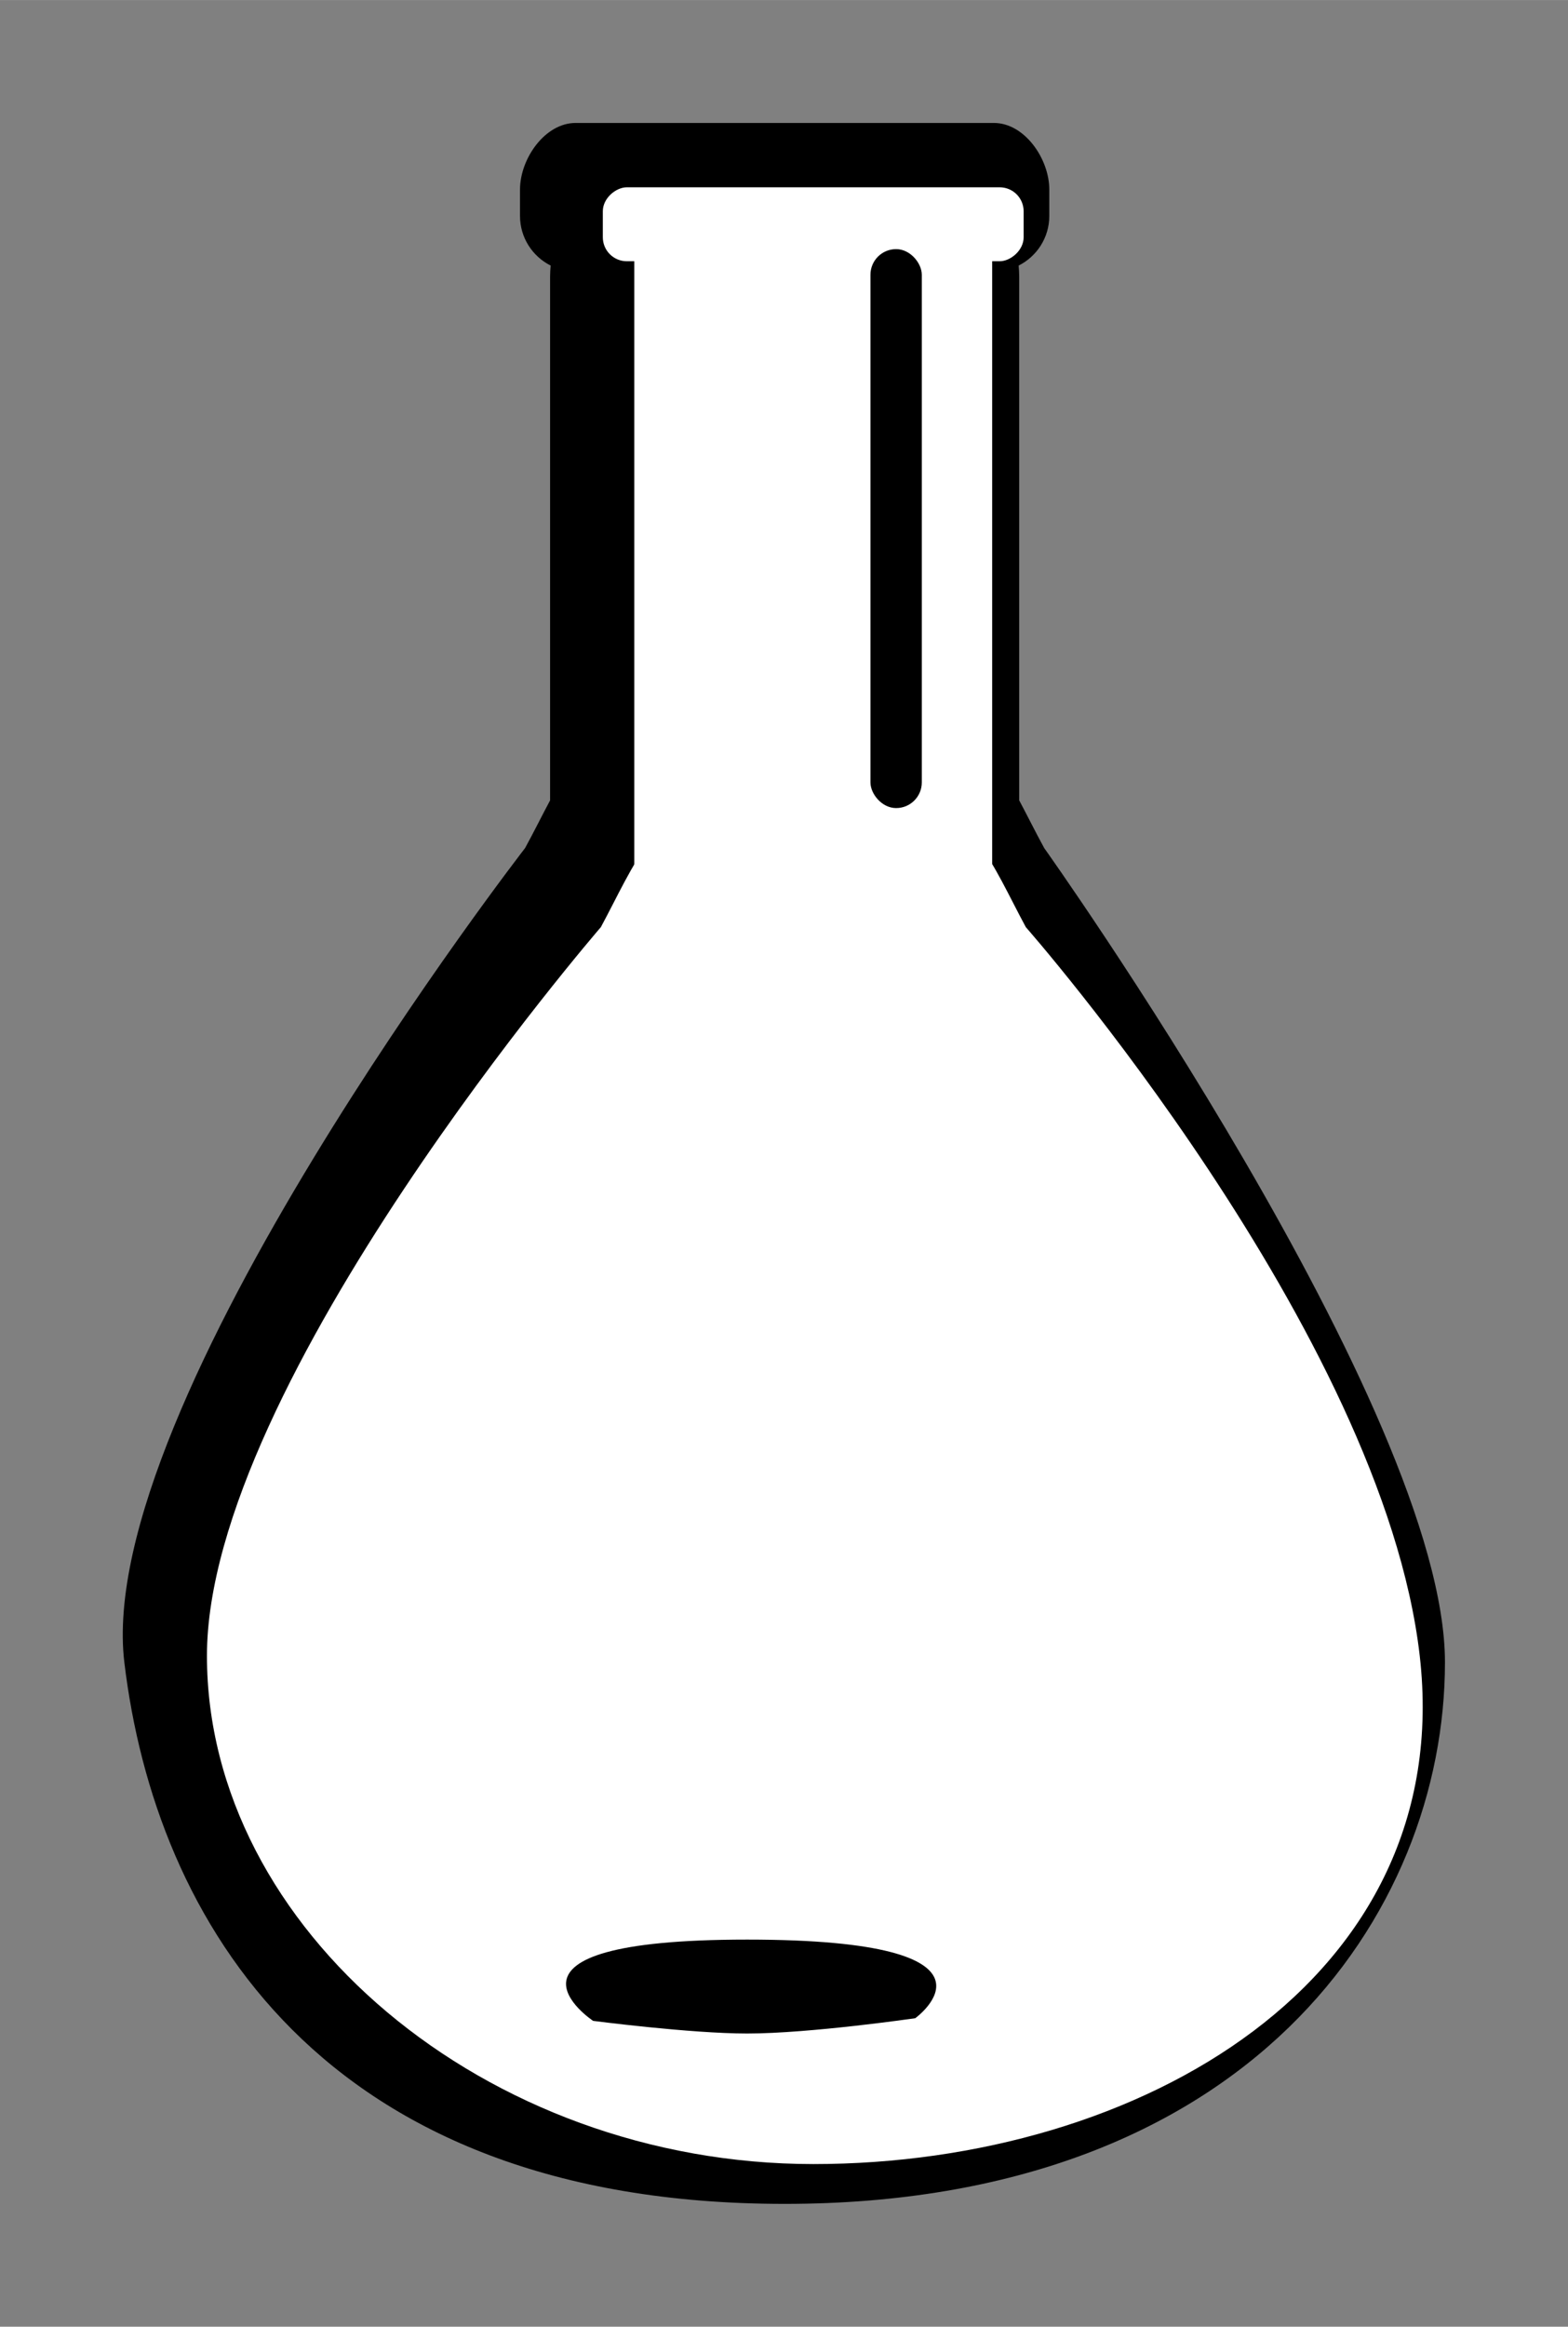 <?xml version="1.0" encoding="UTF-8" standalone="no"?>
<svg
   xmlns:dc="http://purl.org/dc/elements/1.1/"
   xmlns:cc="http://creativecommons.org/ns#"
   xmlns:rdf="http://www.w3.org/1999/02/22-rdf-syntax-ns#"
   xmlns:svg="http://www.w3.org/2000/svg"
   xmlns="http://www.w3.org/2000/svg"
   xmlns:sodipodi="http://sodipodi.sourceforge.net/DTD/sodipodi-0.dtd"
   xmlns:inkscape="http://www.inkscape.org/namespaces/inkscape"
   inkscape:version="1.0 (4035a4fb49, 2020-05-01)"
   sodipodi:docname="RecoveryFlaskIllust_low.svg"
   id="svg8"
   version="1.1"
   viewBox="0 0 16.886 25.042"
   height="94.646"
   width="63.819">
  <rect x="0" y="0" width="16.886" height="25.042" fill="#808080" stroke="none"/>
  <defs
     id="defs2" />
  <sodipodi:namedview
     fit-margin-right="5"
     fit-margin-bottom="5"
     fit-margin-left="5"
     fit-margin-top="5"
     inkscape:document-rotation="0"
     inkscape:window-maximized="1"
     inkscape:window-y="-8"
     inkscape:window-x="-8"
     inkscape:window-height="1027"
     inkscape:window-width="1920"
     units="px"
     showgrid="false"
     inkscape:current-layer="layer1"
     inkscape:document-units="px"
     inkscape:cy="-1.5603017"
     inkscape:cx="5.4329384"
     inkscape:zoom="2.0856809"
     inkscape:pageshadow="2"
     inkscape:pageopacity="0.0"
     borderopacity="1.0"
     bordercolor="#666666"
     pagecolor="#ffffff"
     id="base" />
  <g
     transform="translate(-76.182,-369.693)"
     id="layer1"
     inkscape:groupmode="layer"
     inkscape:label="レイヤー 1">
    <path
       style="fill:#000000;fill-opacity:1;stroke-width:6.826;stroke-miterlimit:4"
       d="m 82.381,371.016 c -0.331,0 -0.599,0.386 -0.599,0.717 v 0.284 c 0,0.234 0.135,0.436 0.33,0.534 -0.003,0.039 -0.006,0.078 -0.006,0.118 v 5.638 c -0.089,0.167 -0.175,0.341 -0.269,0.513 0,0 -4.647,5.995 -4.316,8.764 0.331,2.769 2.116,5.829 7.111,5.829 4.995,0 7.111,-3.12 7.111,-5.829 0,-2.709 -4.316,-8.764 -4.316,-8.764 -0.094,-0.172 -0.18,-0.346 -0.269,-0.513 v -5.638 c 0,-0.04 -0.003,-0.079 -0.006,-0.118 0.195,-0.098 0.33,-0.3 0.33,-0.534 v -0.284 c 0,-0.331 -0.266,-0.717 -0.597,-0.717 z"
       id="path962"
       inkscape:connector-curvature="0"
       sodipodi:nodetypes="ssscscczzzccscssss" />
    <g
       id="g970"
       style="fill:#ffffff;stroke-width:7.218"
       transform="matrix(0.06,0,0,0.06,19.186,332.187)">
      <path
         style="fill:#ffffff;stroke-width:186.215;stroke-miterlimit:4"
         d="m 1080.264,768.797 h 31.307 c 12.456,0 16.531,11.607 22.483,22.611 0,0 64.046,72.726 70.701,130.706 6.655,57.98 -50.029,91.176 -108.839,91.176 -58.81,0 -108.838,-42.208 -108.838,-91.176 0,-48.968 70.701,-130.706 70.701,-130.706 5.952,-11.004 10.028,-22.611 22.483,-22.611 z"
         id="path964"
         inkscape:connector-curvature="0"
         sodipodi:nodetypes="ssszzzss" />
      <rect
         ry="0"
         y="670.491"
         x="1063.781"
         height="117.704"
         width="64.23"
         id="rect966"
         style="fill:#ffffff;stroke-width:186.215;stroke-miterlimit:4;stroke-dasharray:none" />
      <rect
         style="fill:#ffffff;stroke-width:186.215;stroke-miterlimit:4;stroke-dasharray:none"
         id="rect968"
         width="13.263"
         height="75.529"
         x="-671.957"
         y="1058.132"
         ry="4.3"
         transform="rotate(-90)" />
    </g>
    <rect
       style="fill:#000000;fill-opacity:1;stroke:none;stroke-width:0.265"
       id="rect972"
       width="0.553"
       height="6.016"
       x="85.556"
       y="372.374"
       ry="0.276" />
    <g
       transform="matrix(0.055,0,0,0.055,23.844,335.74)"
       style="fill:#000000;stroke-width:7.771"
       id="g976">
      <path
         sodipodi:nodetypes="csczc"
         inkscape:connector-curvature="0"
         id="path974"
         d="m 1130.811,1012.265 c 0,0 -20.61,2.995 -32.923,2.995 -11.152,0 -30.151,-2.475 -30.151,-2.475 0,0 -24.015,-15.904 30.151,-15.904 54.166,0 32.923,15.384 32.923,15.384 z"
         style="fill:#000000;stroke-width:200.481;stroke-miterlimit:4" />
    </g>
  </g>
</svg>
